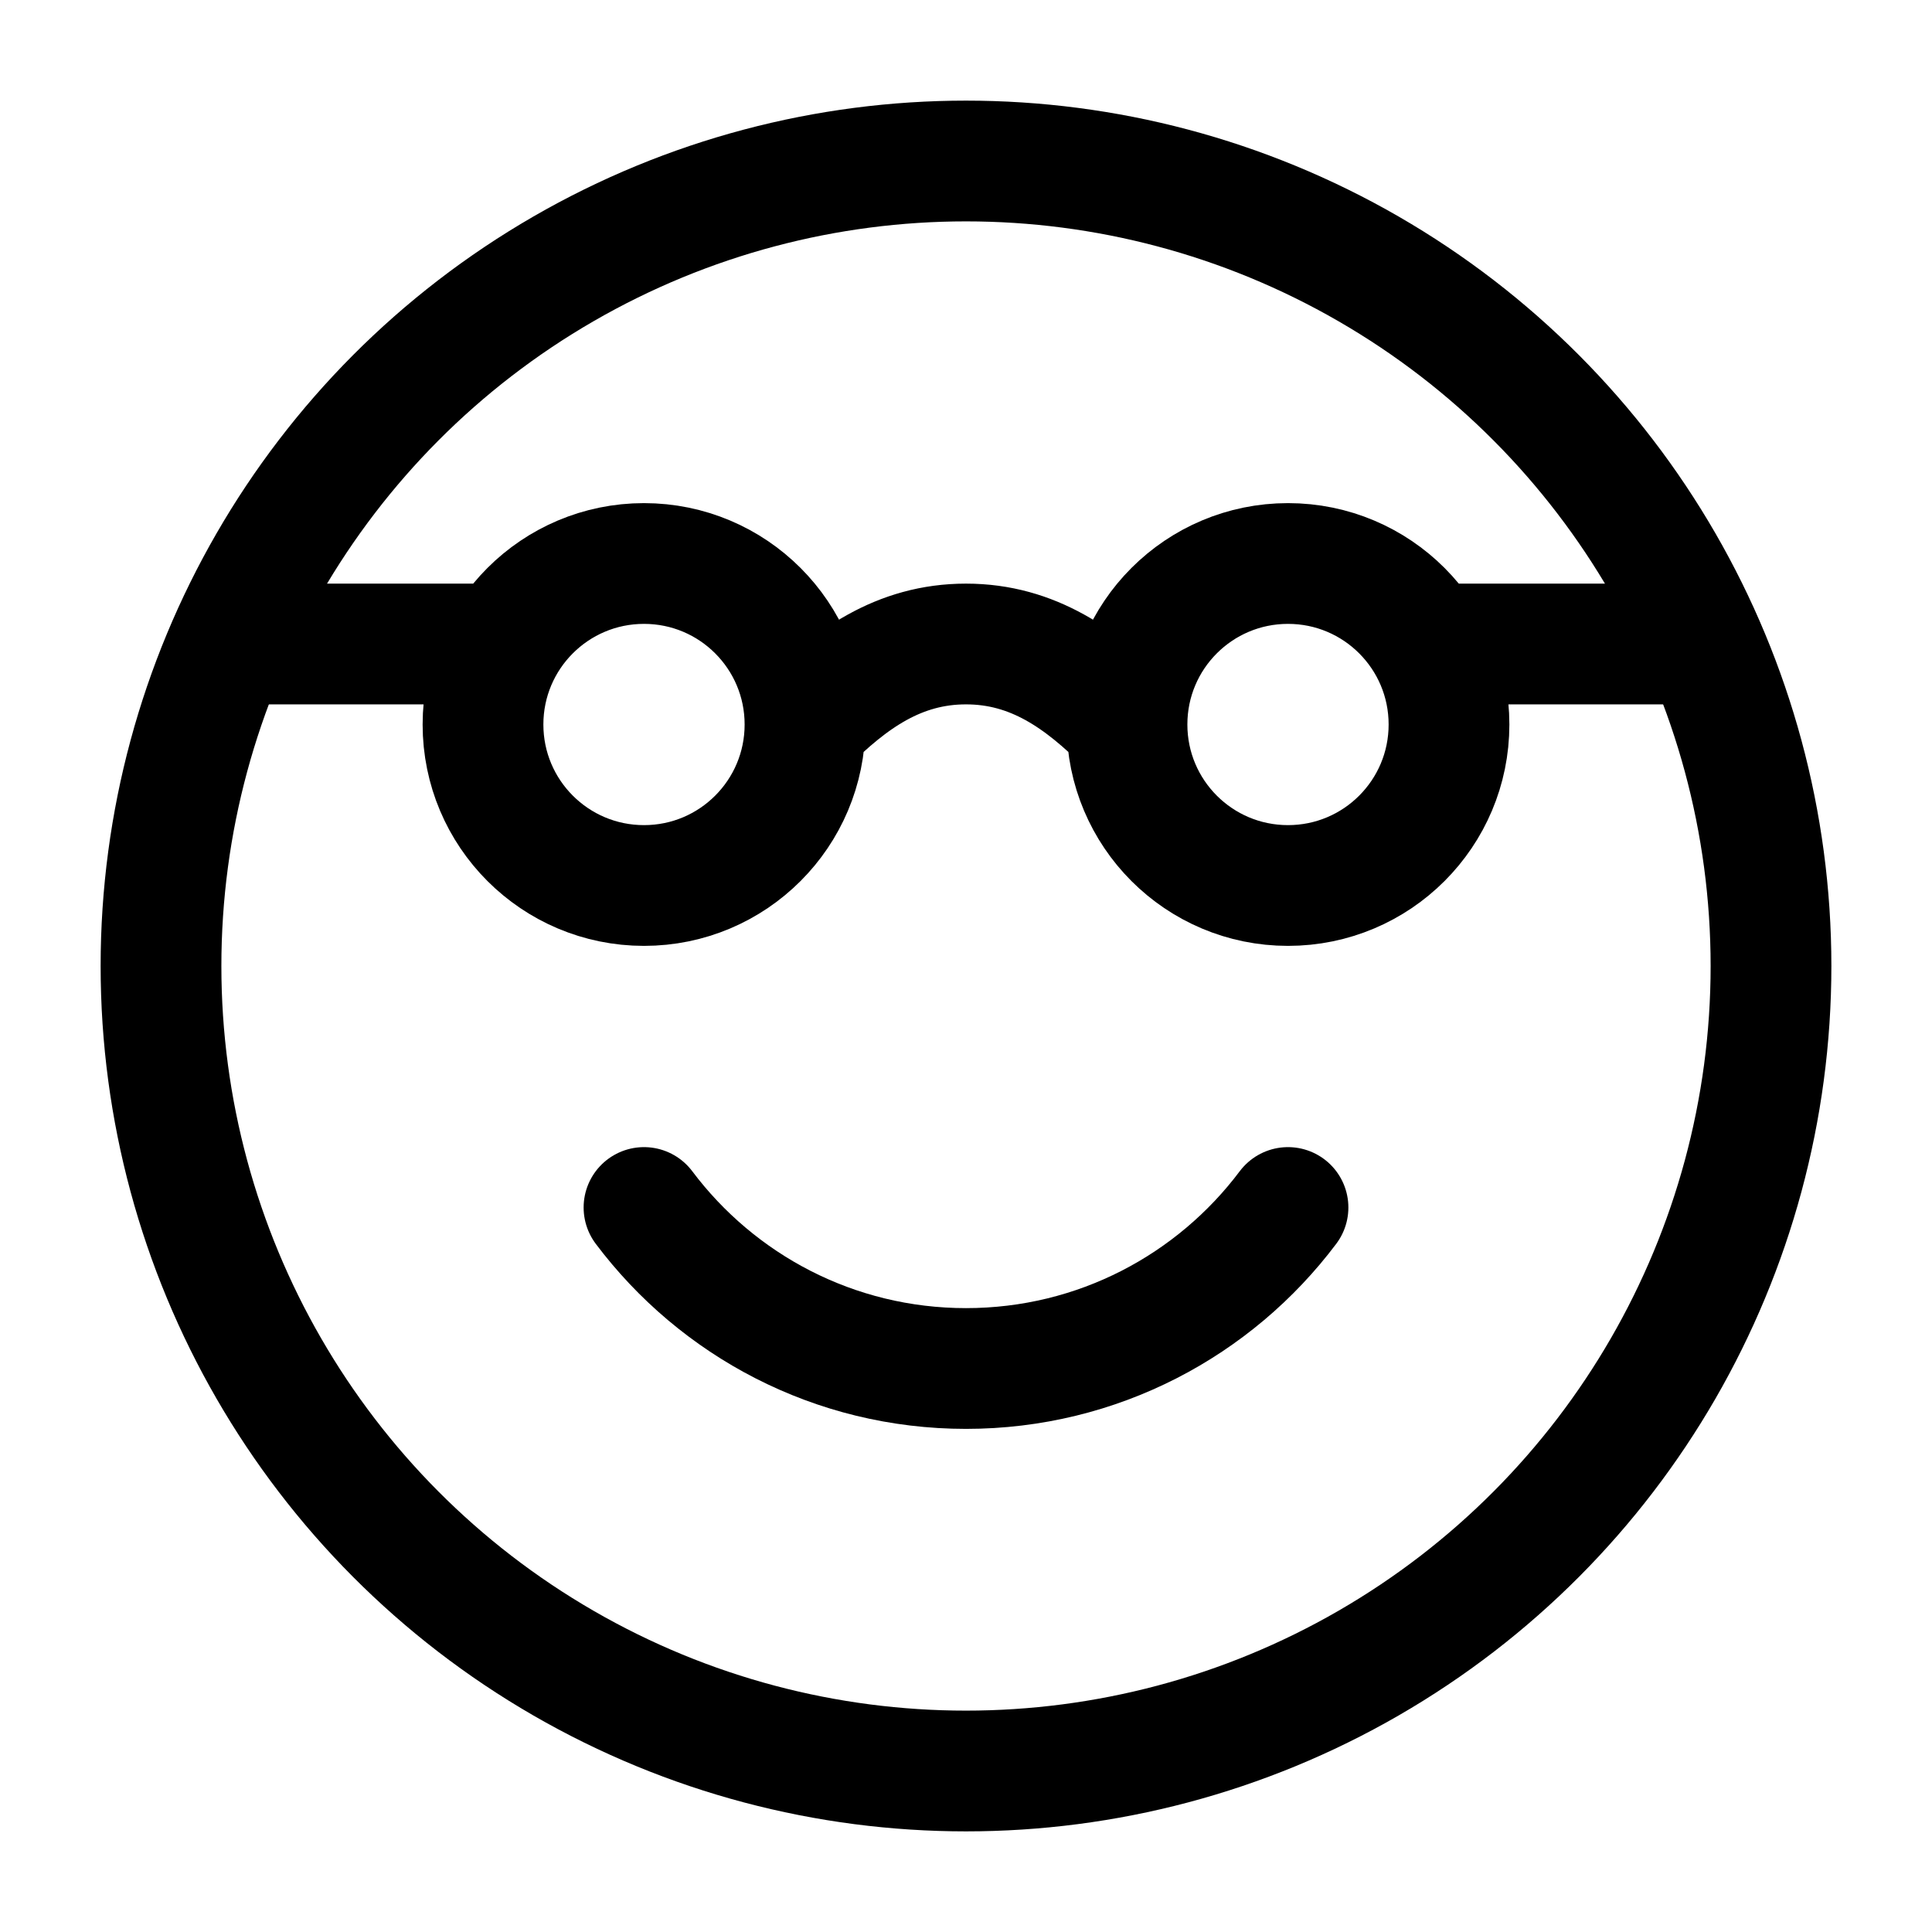 <svg width="24" height="24" viewBox="0 0 24 24" fill="none" xmlns="http://www.w3.org/2000/svg">
    <circle cx="12" cy="12" r="10" stroke="currentColor" stroke-width="1.5" stroke-linecap="round"   stroke-linejoin="round"/>
    <path d="M8 15C8.912 16.214 10.364 17 12 17C13.636 17 15.088 16.214 16 15" stroke="currentColor" stroke-width="1.5" stroke-linecap="round" stroke-linejoin="round"/>
    <path d="M10 9C10 10.105 9.105 11 8 11C6.895 11 6 10.105 6 9C6 7.895 6.895 7 8 7C9.105 7 10 7.895 10 9ZM10 9C10.56 8.44 11.164 8 12 8C12.836 8 13.44 8.44 14 9M21 8H17.732M6.268 8H3M14 9C14 10.105 14.895 11 16 11C17.105 11 18 10.105 18 9C18 7.895 17.105 7 16 7C14.895 7 14 7.895 14 9Z" stroke="currentColor" stroke-width="1.5" stroke-linecap="round" stroke-linejoin="round"/>
</svg>
